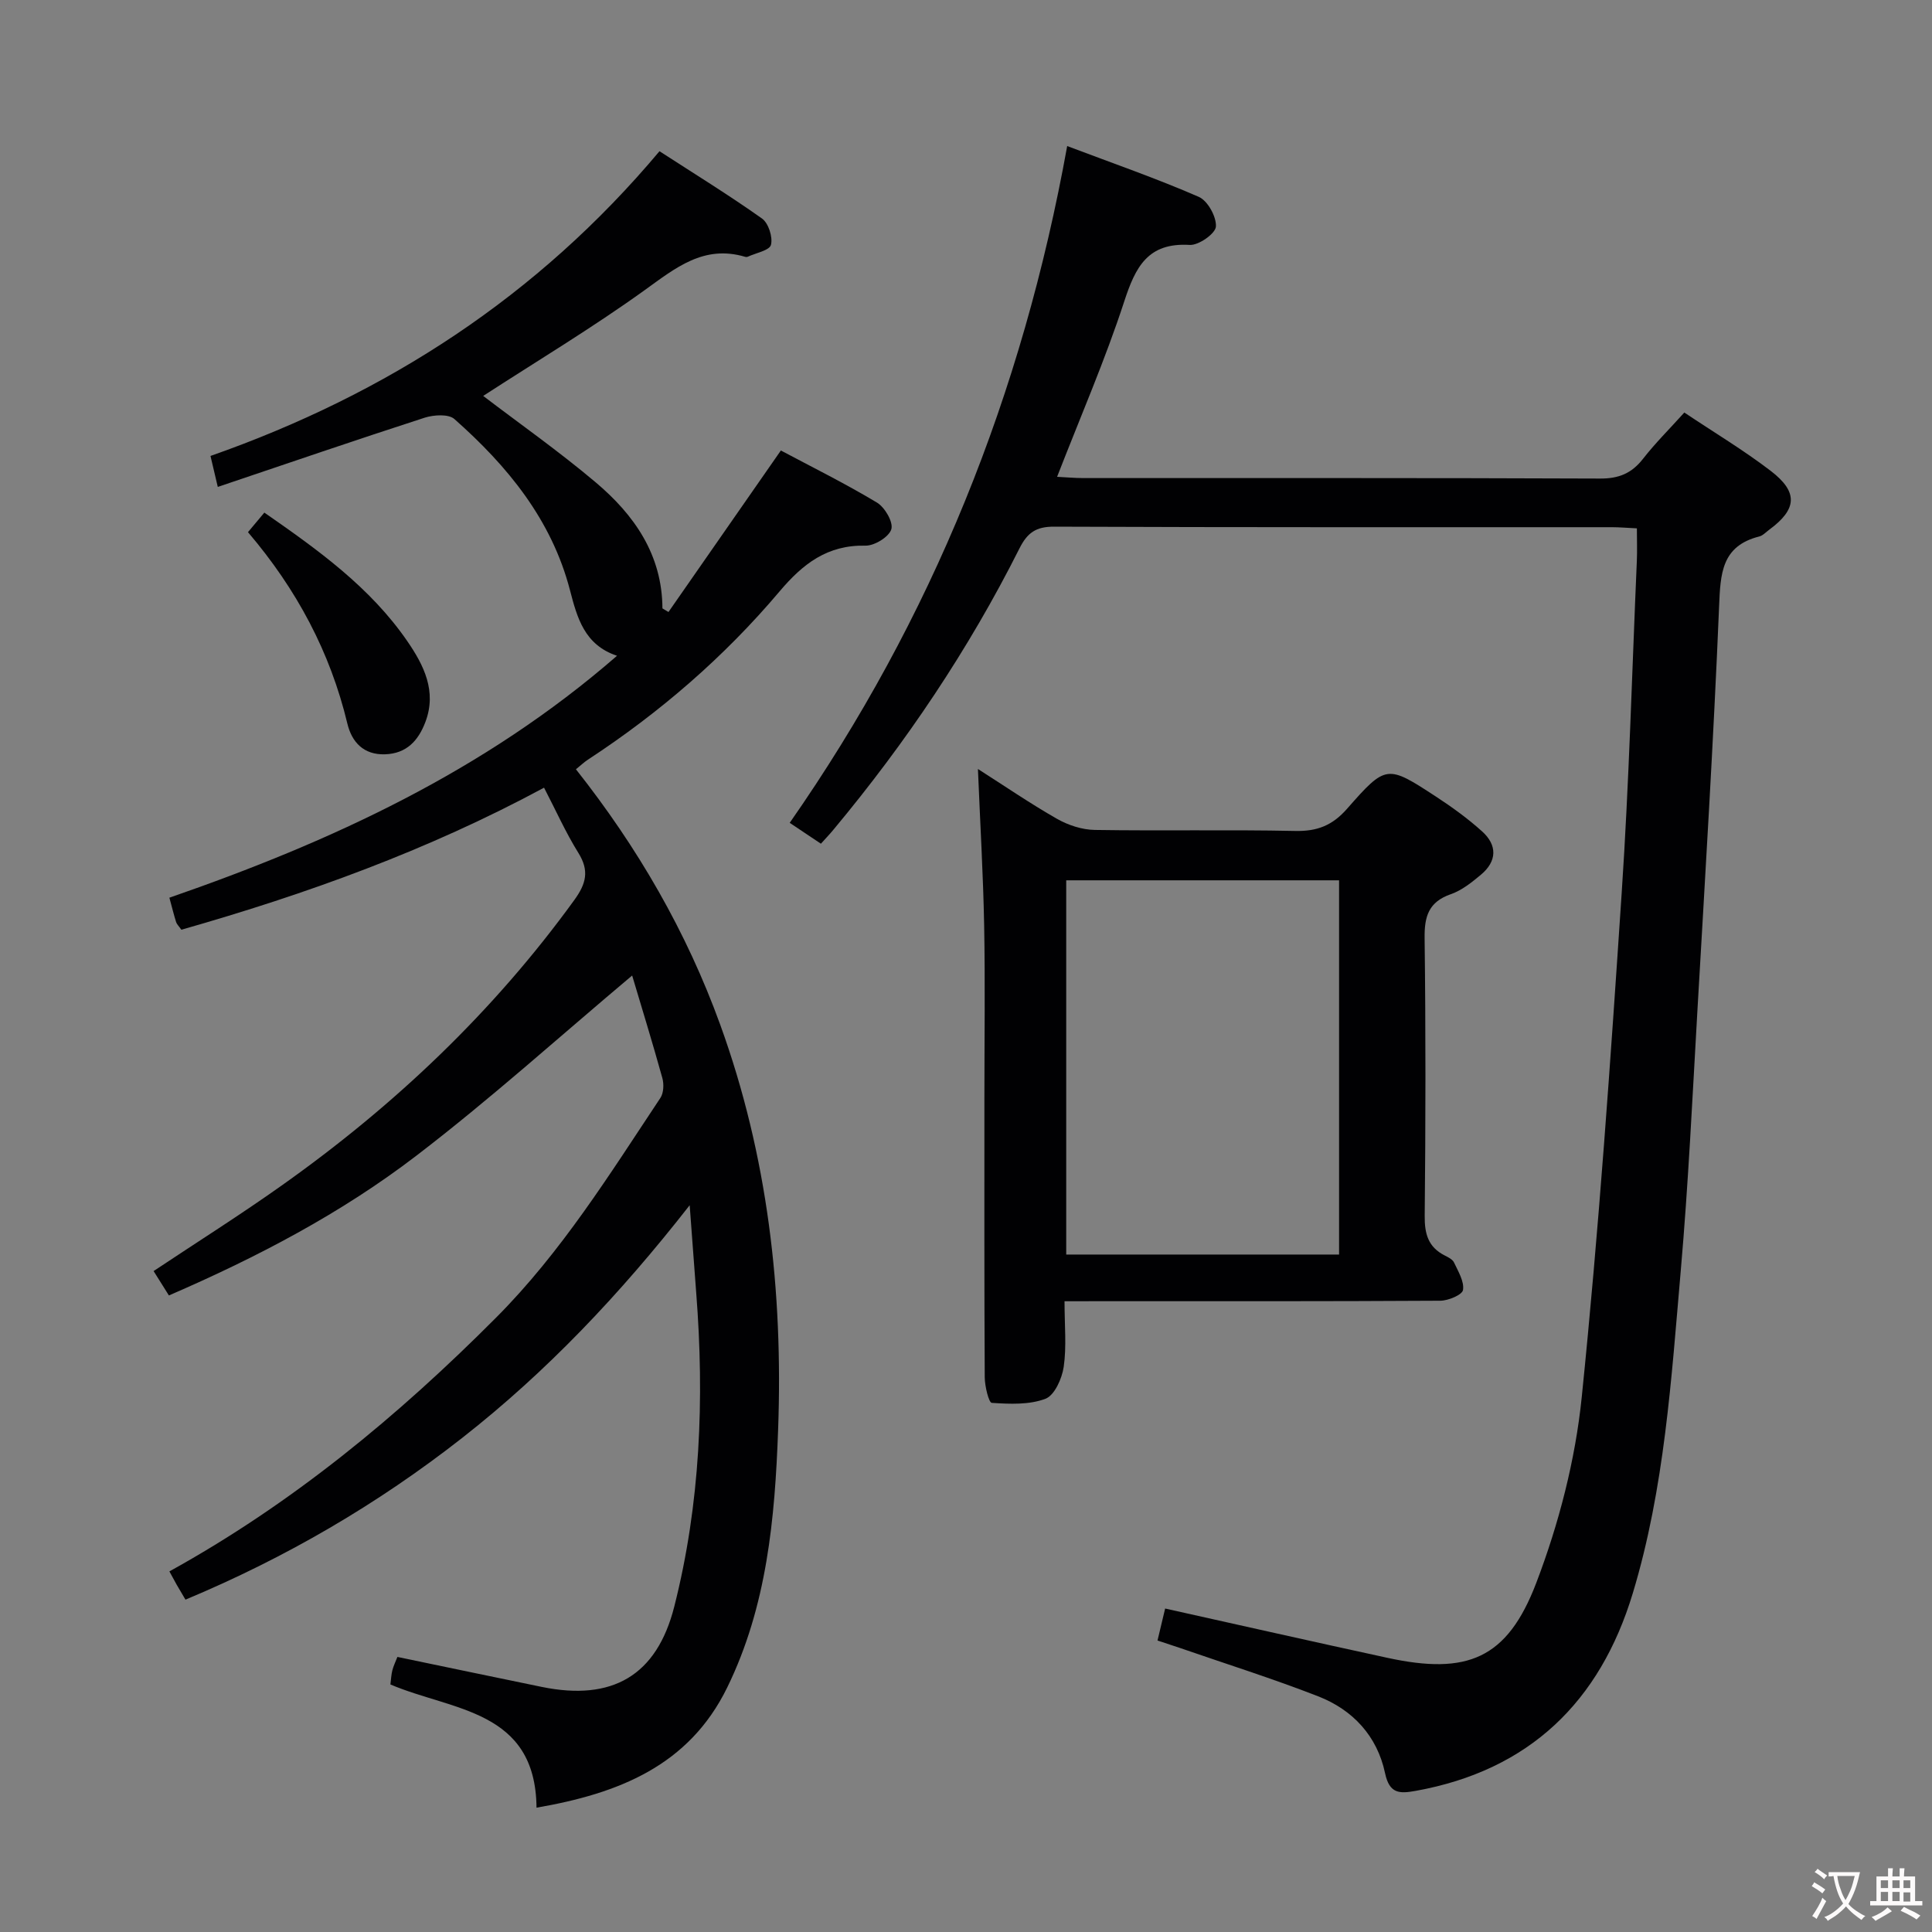 <svg enable-background="new 0 0 400 400" viewBox="0 0 400 400" xmlns="http://www.w3.org/2000/svg"><rect x="0" y="0" width="400" height="400" fill="#808080" stroke="none"/><g fill="#010103"><path d="m111.08 374.26c-.19-20.34-17.45-20.04-30.25-25.51.13-1.03.17-2 .4-2.92.24-.94.68-1.82 1.05-2.78 10.1 2.1 19.97 4.17 29.85 6.2 14.65 3.01 23.84-2.33 27.47-16.62 5.41-21.32 6.25-43.03 4.55-64.88-.43-5.58-.83-11.15-1.36-18.22-14.51 18.55-29.66 34.51-47.12 48.19-17.52 13.72-36.53 24.8-57.27 33.47-.68-1.16-1.27-2.13-1.83-3.11-.48-.85-.94-1.71-1.5-2.74 25.37-14 47.34-32.15 67.66-52.56 13.53-13.59 23.51-29.69 34-45.47.68-1.03.75-2.86.4-4.12-2.03-7.32-4.27-14.57-6.25-21.22-14.99 12.6-29.39 25.61-44.75 37.36-15.47 11.84-32.75 20.91-51.16 28.88-1.01-1.61-2.03-3.23-3.17-5.05 9.01-6 17.98-11.65 26.61-17.78 23.26-16.49 43.72-35.88 60.51-59.06 2.43-3.36 3.13-6.04.83-9.73-2.61-4.19-4.64-8.75-7.11-13.51-24.08 12.99-49.29 22.06-75.09 29.41-.55-.78-.95-1.14-1.09-1.59-.48-1.54-.87-3.12-1.39-5.04 33.46-11.6 65.16-26.16 92.68-50.09-6.77-2.24-8.27-7.93-9.74-13.57-3.81-14.64-12.95-25.72-23.93-35.44-1.22-1.08-4.28-.88-6.16-.28-14.16 4.58-28.24 9.41-42.83 14.33-.65-2.77-1.05-4.45-1.51-6.41 36.55-12.84 67.73-33.04 92.96-63.09 7.2 4.66 14.36 9.07 21.22 13.93 1.34.95 2.27 3.84 1.86 5.45-.29 1.16-3.12 1.68-4.82 2.47-.14.06-.34.07-.49.02-8.62-2.57-14.47 2.31-20.92 6.95-10.78 7.75-22.2 14.61-33.35 21.84 7.44 5.68 15.67 11.46 23.32 17.92 7.96 6.72 13.74 14.96 13.79 26.07.42.25.83.5 1.25.75 7.6-10.93 15.21-21.85 23.27-33.44 6.31 3.36 13.26 6.8 19.89 10.78 1.63.98 3.42 4.04 2.98 5.52-.47 1.58-3.48 3.44-5.35 3.4-7.9-.17-12.96 3.75-17.82 9.51-11.44 13.54-24.79 25.07-39.65 34.8-.81.53-1.52 1.22-2.48 1.99 12.8 16.18 22.9 33.64 29.87 52.87 9.84 27.13 13.03 55.21 11.99 83.89-.66 18.34-2.31 36.52-10.54 53.35-7.92 16.2-22.5 21.95-39.48 24.88z"/><path d="m169.96 174.68c-2.31-1.55-4.22-2.82-6.46-4.32 29.51-42.29 48.18-88.81 57.45-140.12 9.51 3.59 18.53 6.72 27.25 10.52 1.84.8 3.68 4.13 3.54 6.16-.1 1.45-3.58 3.9-5.42 3.79-8.68-.53-11.23 4.56-13.56 11.7-3.95 12.11-9.06 23.85-13.9 36.31 2 .1 3.71.26 5.43.26 35.66.01 71.32-.05 106.98.1 3.89.02 6.55-1.08 8.9-4.09 2.54-3.26 5.5-6.19 8.55-9.58 6.12 4.1 12.26 7.77 17.9 12.09 5.74 4.4 5.43 7.94-.33 12.18-.67.49-1.3 1.2-2.05 1.39-7.85 1.98-8.04 7.73-8.32 14.5-1.16 27.91-2.88 55.79-4.49 83.68-1.03 17.93-1.88 35.88-3.44 53.76-1.96 22.47-3.36 45.1-9.94 66.86-6.79 22.45-21.39 36.66-44.95 40.91-3.34.6-5.43.63-6.34-3.67-1.62-7.66-6.66-13.11-13.86-15.91-9.42-3.67-19.08-6.71-28.64-10.02-1.4-.48-2.8-.93-4.61-1.53.56-2.36 1.08-4.53 1.58-6.62 15.61 3.47 30.81 6.91 46.04 10.21 16.48 3.57 24.77.26 30.79-15.5 4.68-12.26 8.09-25.43 9.42-38.46 3.55-34.71 5.95-69.54 8.27-104.36 1.53-22.89 2.14-45.85 3.14-68.78.09-2.13.01-4.26.01-6.75-1.95-.09-3.57-.24-5.18-.24-38.49-.01-76.99.05-115.48-.11-3.75-.02-5.54 1.26-7.17 4.5-10.5 20.9-23.48 40.19-38.45 58.16-.74.91-1.54 1.74-2.66 2.98z"/><path d="m220.4 269.41c0 5.02.44 9.38-.17 13.58-.35 2.42-1.9 5.9-3.78 6.61-3.36 1.28-7.4 1.09-11.11.85-.62-.04-1.45-3.44-1.46-5.29-.11-19.33-.07-38.66-.07-57.99 0-11.83.17-23.67-.05-35.49-.2-10.61-.83-21.22-1.29-32.47 5.55 3.54 10.83 7.16 16.37 10.32 2.32 1.32 5.19 2.26 7.83 2.3 13.83.22 27.66-.08 41.49.21 4.54.1 7.69-1.13 10.73-4.59 8.09-9.21 8.29-9.13 18.43-2.51 3.32 2.17 6.58 4.53 9.52 7.18 3.19 2.86 3.12 6.18-.23 8.98-1.89 1.58-3.95 3.24-6.23 4.03-4.59 1.6-5.49 4.58-5.43 9.1.24 19.16.21 38.33.02 57.49-.04 3.72.71 6.46 4.12 8.2.73.37 1.66.82 1.96 1.49.86 1.83 2.13 3.91 1.85 5.67-.16 1-3.04 2.21-4.7 2.22-23.66.14-47.32.1-70.99.1-1.96.01-3.94.01-6.81.01zm56.84-87.15c-18.94 0-37.54 0-56.49 0v77.48h56.49c0-25.89 0-51.59 0-77.48z"/><path d="m51.34 110.18c1.35-1.61 2.28-2.72 3.39-4.05 11.12 7.72 21.93 15.47 29.6 26.62 3.39 4.93 6.16 10.36 3.74 16.74-1.46 3.85-3.89 6.53-8.35 6.68s-6.89-2.56-7.8-6.35c-3.55-14.81-10.51-27.83-20.58-39.64z"/></g><path d="m377.9 391.2c-.2.3-.4.5-.6.8-.7-.6-1.4-1-2.2-1.5.2-.3.4-.5.5-.8.6.4 1.4.8 2.3 1.5zm-1.8 6.1c-.2-.2-.5-.4-.9-.6.4-.6.8-1.2 1.2-1.9s.7-1.3.9-1.9c.3.3.5.5.8.7-.7 1.3-1.4 2.6-2 3.7zm2.2-9c-.3.3-.5.5-.6.8-.6-.6-1.3-1.1-2-1.5.3-.3.5-.5.6-.7.6.5 1.3.9 2 1.4zm.3.2v-.9h2 4.5c-.3 1.3-.6 2.5-1 3.6s-.9 2.1-1.4 3c.4.5 1 1 1.6 1.4s1.2.8 1.9 1.1c-.3.2-.5.4-.8.8-.4-.3-1-.7-1.6-1.2s-1.2-1.1-1.6-1.6c-.5.6-1.1 1.1-1.7 1.6s-1.4.9-2.1 1.4c-.1-.3-.3-.5-.7-.8.6-.2 1.2-.5 1.9-1s1.4-1.1 2-1.8c-.5-.8-.9-1.6-1.2-2.5s-.6-2-.8-3.2c-.4.1-.7.1-1 .1zm2.5 2.7c.3 1 .7 1.7 1 2.2.3-.5.6-1.1 1-2s.6-1.9.9-3h-3.2-.4c.1.9.3 1.8.7 2.8z" fill="#fcfafa"/><path d="m396.5 388.5v1.5 3.6h1.5v.9c-.4 0-1 0-1.7 0h-7.9c-.5 0-.9 0-1.2 0v-.9h1.3v-3.5c0-.7 0-1.2 0-1.6h2.4c0-.8 0-1.4 0-1.7h1c0 .3-.1.8-.1 1.7h1.5c0-.8 0-1.4 0-1.7h1c0 .3-.1.9-.1 1.7zm-8.2 9.2c-.2-.3-.5-.5-.8-.8.8-.3 1.4-.6 1.9-.9s1-.7 1.4-1.1c.3.3.6.5.9.8-1.6 1-2.8 1.6-3.4 2zm2.6-6.8v-1.6h-1.5v1.6zm0 2.7v-1.9h-1.5v1.9zm2.4-2.7v-1.6h-1.5v1.6zm0 2.7v-1.9h-1.5v1.9zm.2 2 .7-.8c.4.2.9.5 1.6.8s1.3.7 1.8 1c-.3.3-.5.5-.8.8-.4-.3-1.5-1-3.3-1.8zm2-4.7v-1.6h-1.4v1.6zm0 2.8v-1.9h-1.4v1.9z" fill="#fcfafa"/></svg>